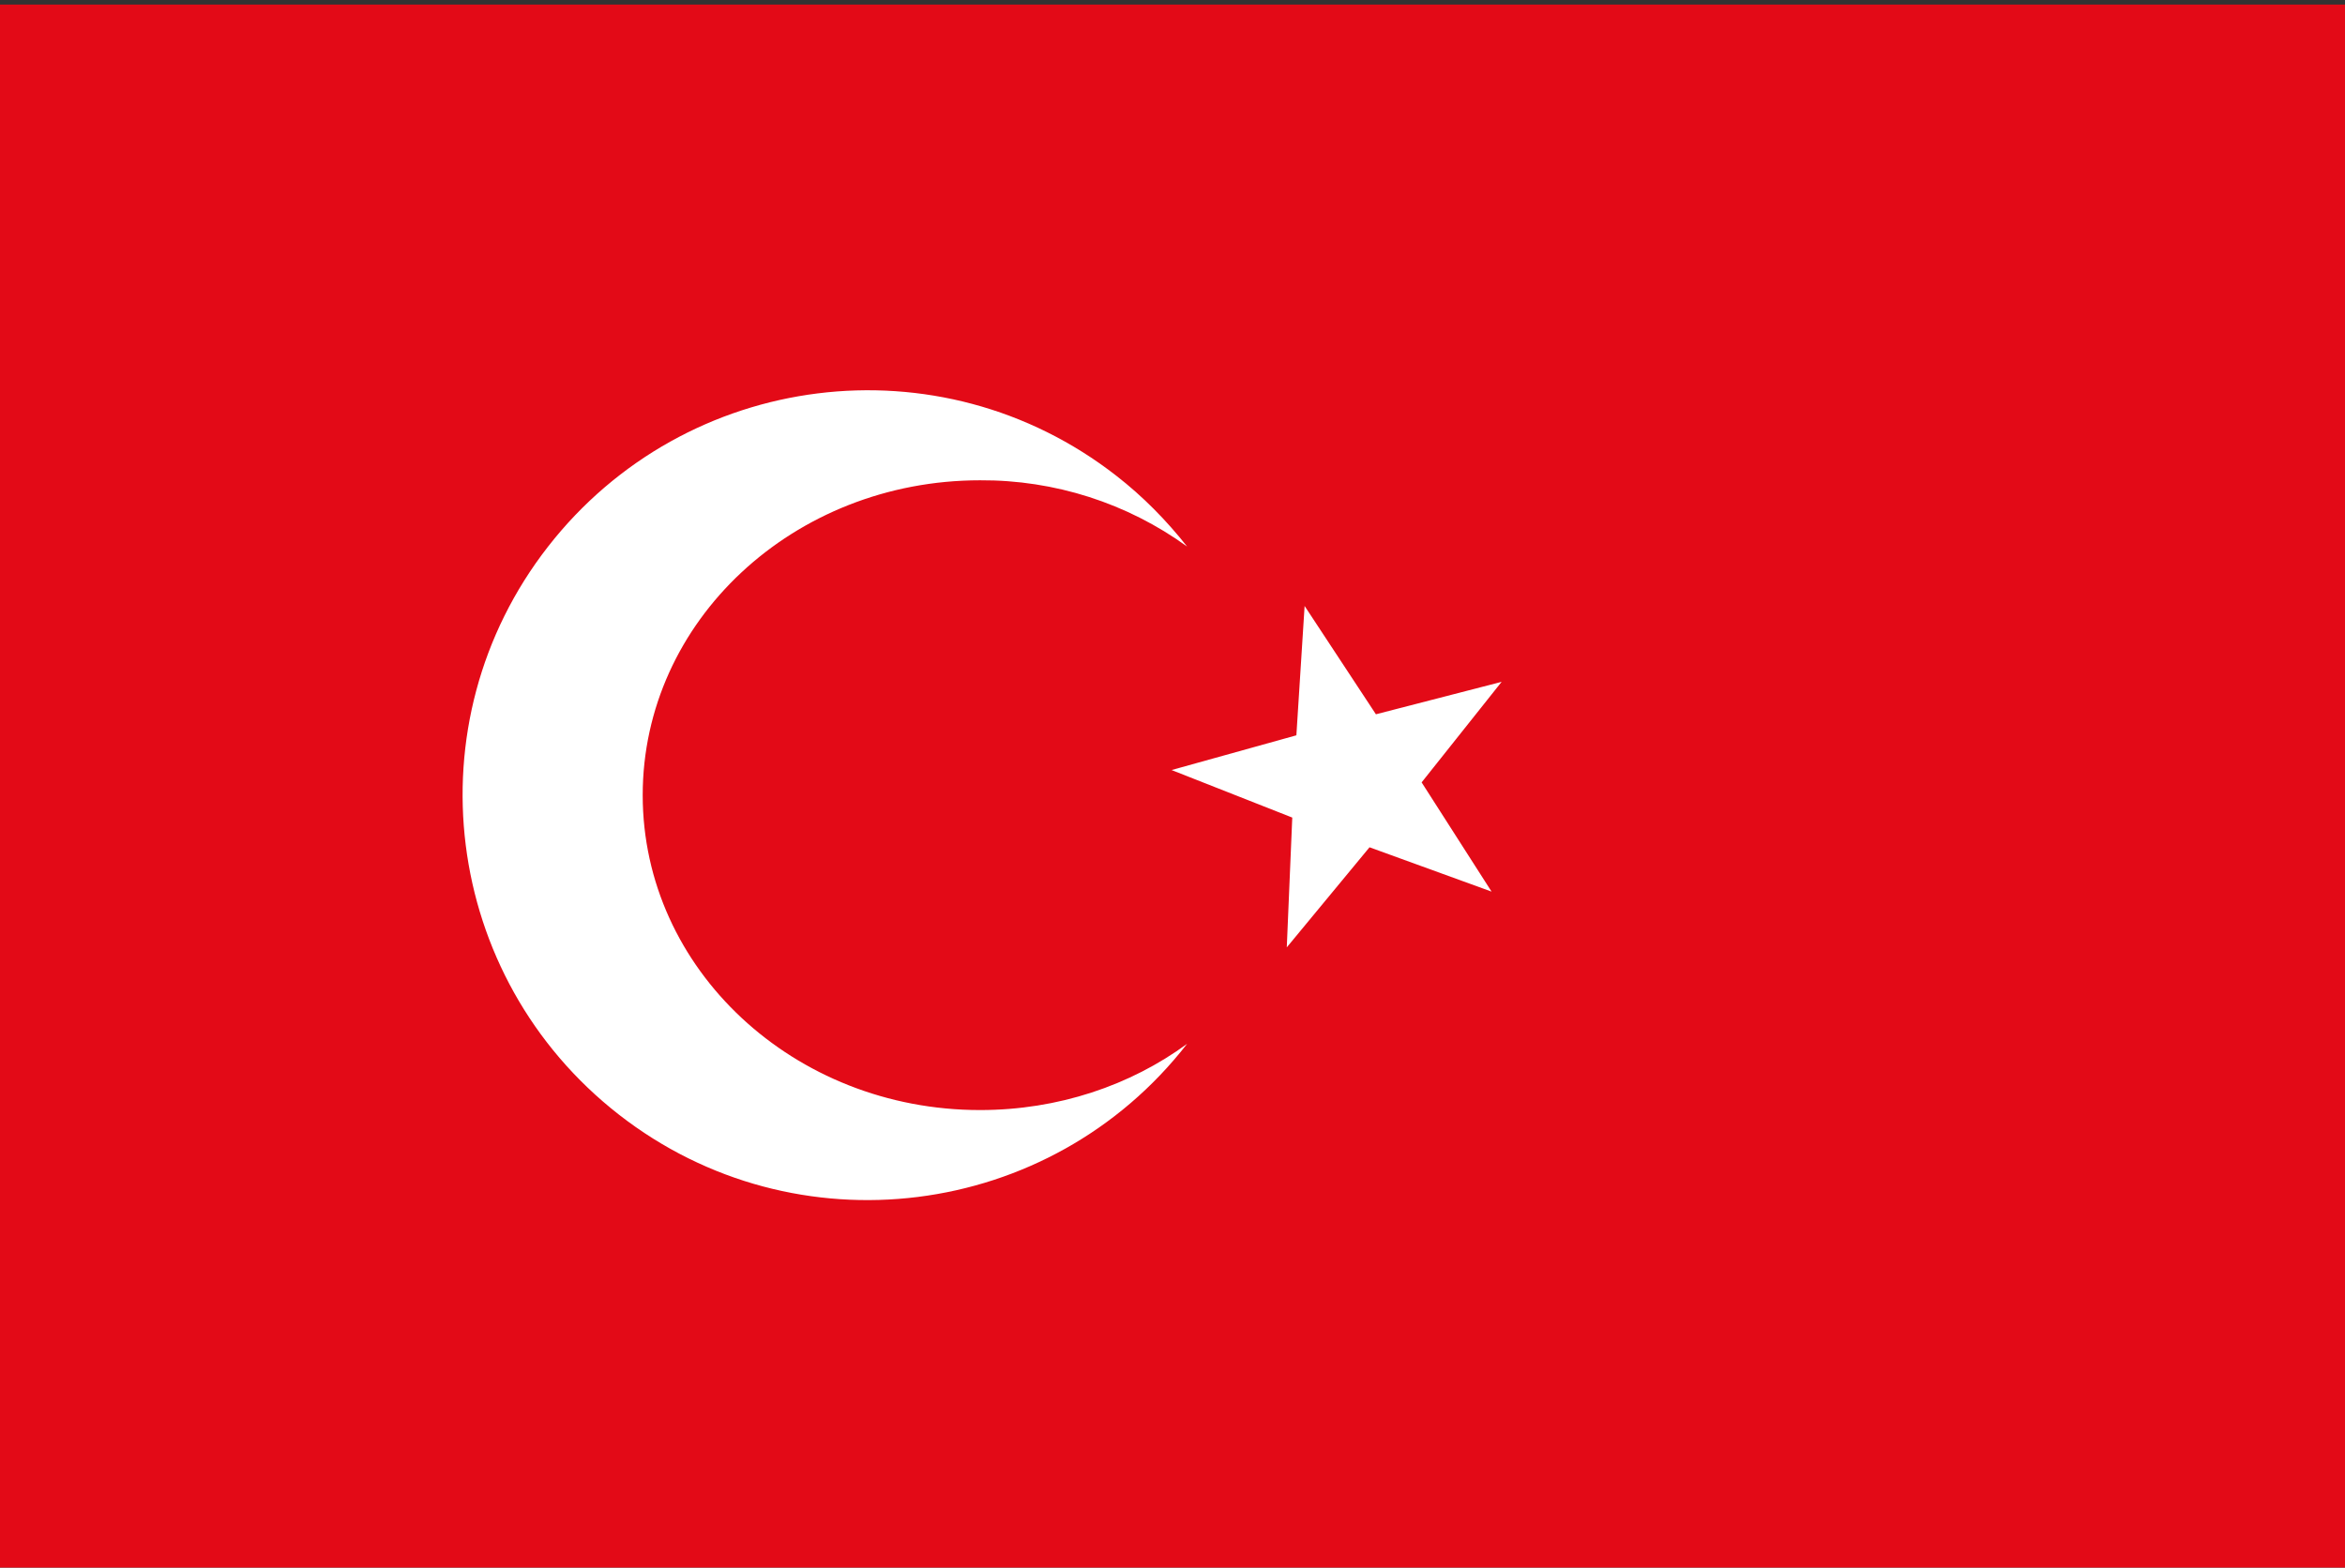 <svg width="513" height="343" viewBox="0 0 513 343" fill="none" xmlns="http://www.w3.org/2000/svg">
    <rect x="0" y="0" width="513" height="343" fill="#333333" stroke="none"/>
    <g clip-path="url(#clip0_301_180)">
        <path d="M0 0.993H513V342.993H0V0.993Z" fill="#E30A17"/>
        <path d="M259.7 119.593C246.6 110.093 230.7 104.993 214.4 105.093C173.6 105.093 140.6 135.893 140.6 173.993C140.6 212.093 173.7 242.893 214.4 242.893C231.5 242.893 247.3 237.493 259.7 228.393C229.7 266.993 174 273.993 135.4 243.893C96.8 213.793 89.8 158.193 119.9 119.593C150 80.993 205.6 73.993 244.2 104.093C250 108.593 255.2 113.893 259.7 119.593ZM299.6 185.393L281.5 207.293L282.7 178.893L256.3 168.493L283.6 160.893L285.4 132.593L301 156.293L328.5 149.193L311 171.193L326.3 195.093L299.6 185.393Z" fill="white"/>
    </g>
    <defs>
        <clipPath id="clip0_301_180">
            <rect width="513" height="342" fill="white" transform="translate(0 0.993)"/>
        </clipPath>
    </defs>
</svg>